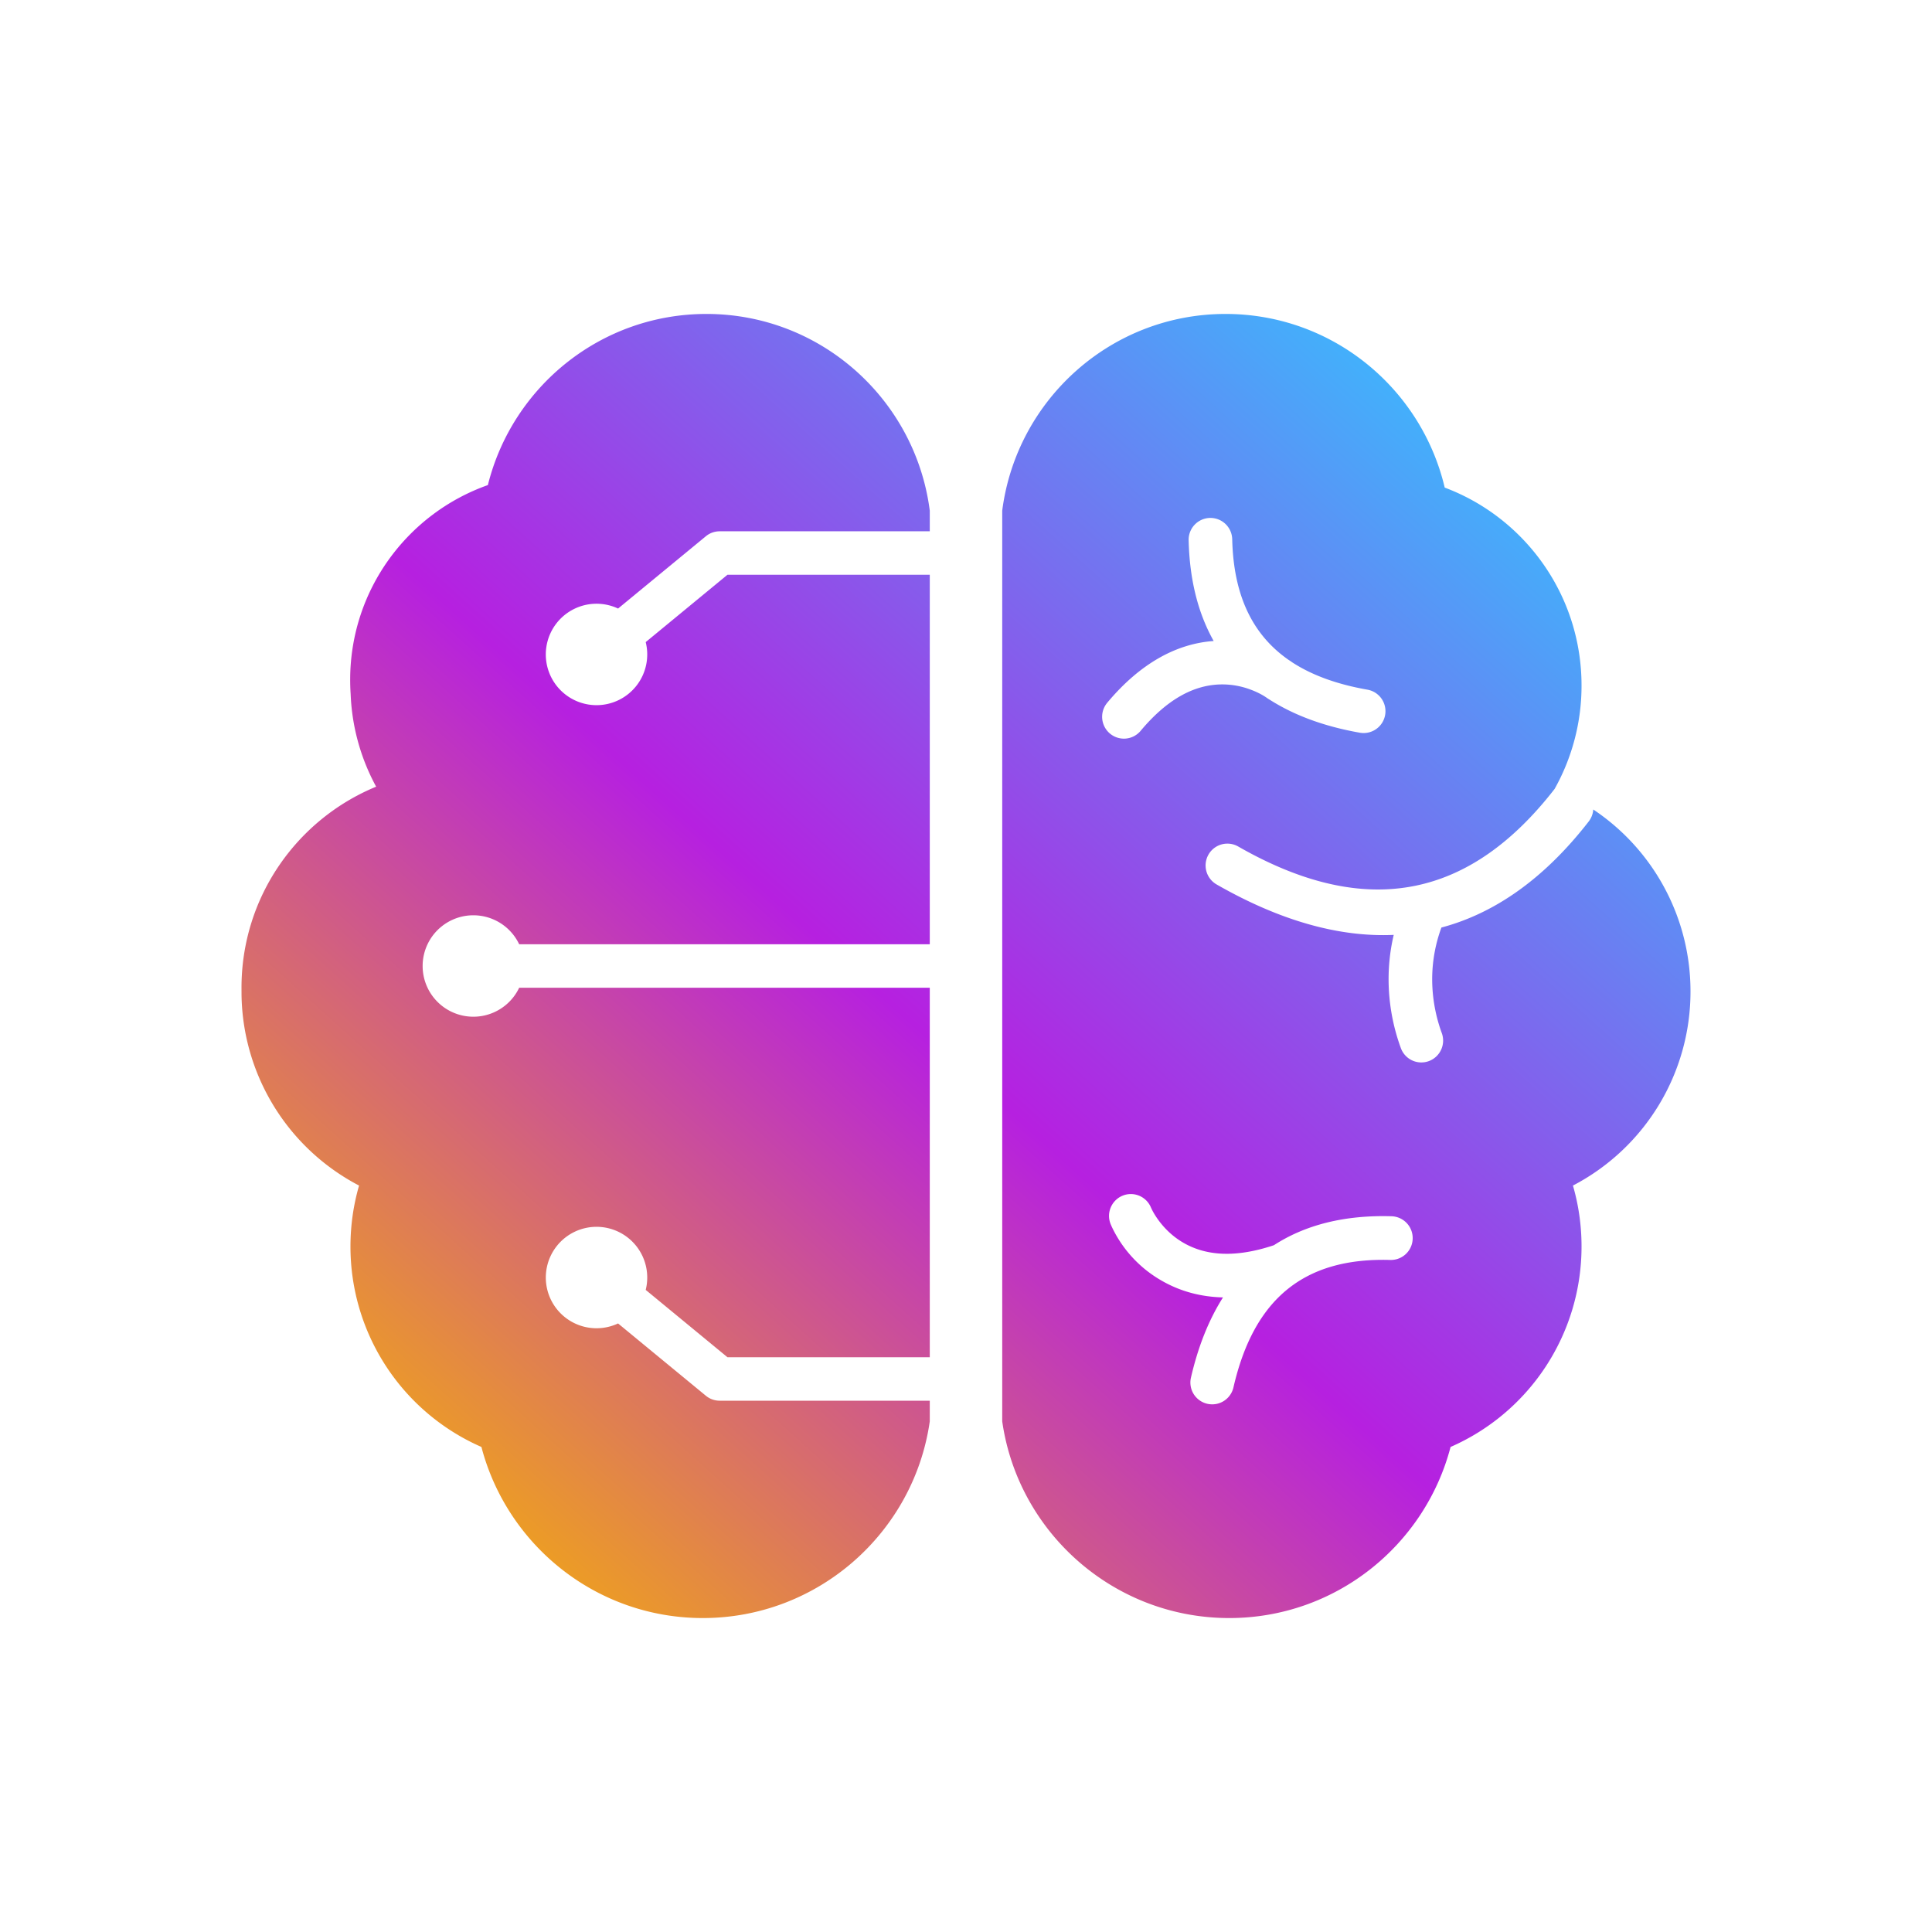<svg width="120" height="120" fill="none" xmlns="http://www.w3.org/2000/svg"><path fill="#fff" d="M0 0h120v120H0z"/><path fill-rule="evenodd" clip-rule="evenodd" d="M43.878 19.5c7.113 0 12.987 5.326 13.872 12.218V58.65H32.247a3.15 3.15 0 1 0 0 2.7H57.75v26.932c-.985 6.908-6.938 12.218-14.098 12.218-6.6 0-12.15-4.511-13.75-10.627a13.58 13.58 0 0 1-8.134-12.451c0-1.314.186-2.584.534-3.785a13.579 13.579 0 0 1-7.3-11.844L15 61.35c0-5.637 3.455-10.467 8.363-12.488a13.07 13.07 0 0 1-1.573-5.525l-.013-.269a13.01 13.01 0 0 1-.027-.843c0-5.585 3.57-10.337 8.553-12.096C31.818 24.024 37.321 19.5 43.878 19.5ZM57.75 33v2.7H45.184l-5.078 4.182a3.15 3.15 0 1 1-1.716-2.084l5.452-4.49c.241-.2.545-.308.858-.308h13.05Zm-20.7 43.2a3.15 3.15 0 0 1 3.056 3.918l5.078 4.182H57.75V87H44.7a1.35 1.35 0 0 1-.858-.308l-5.453-4.49a3.15 3.15 0 1 1-1.34-6.002Zm52.684-45.915c-1.46-6.184-7-10.785-13.612-10.785-7.113 0-12.987 5.326-13.872 12.218v56.564c.985 6.908 6.938 12.218 14.098 12.218 6.6 0 12.15-4.511 13.75-10.627a13.58 13.58 0 0 0 8.134-12.451c0-1.314-.186-2.584-.534-3.785A13.578 13.578 0 0 0 105 61.584a13.57 13.57 0 0 0-6.04-11.305c-.017.262-.11.522-.283.745-2.711 3.491-5.775 5.689-9.148 6.587a9.297 9.297 0 0 0-.562 3.678 9.8 9.8 0 0 0 .586 2.88 1.359 1.359 0 0 1-.81 1.74 1.353 1.353 0 0 1-1.734-.812 12.52 12.52 0 0 1-.746-3.676c-.058-1.189.058-2.313.304-3.354-3.406.154-7.087-.89-11.003-3.133a1.36 1.36 0 0 1-.504-1.852 1.352 1.352 0 0 1 1.846-.505l.24.136c7.903 4.426 14.224 2.974 19.413-3.71a13.093 13.093 0 0 0 1.673-6.425c0-5.629-3.534-10.43-8.498-12.293ZM68.981 76.026a1.359 1.359 0 0 1 .754-1.764 1.352 1.352 0 0 1 1.728.683l.032.073.058.121c.119.237.295.52.532.819.39.49.867.917 1.437 1.243 1.392.799 3.21.94 5.604.141 1.964-1.274 4.407-1.882 7.304-1.798a1.356 1.356 0 0 1 1.314 1.397 1.355 1.355 0 0 1-1.392 1.317c-5.328-.154-8.469 2.384-9.741 7.919a1.354 1.354 0 1 1-2.639-.61c.446-1.935 1.111-3.598 1.99-4.982-1.41-.035-2.673-.39-3.784-1.026a7.563 7.563 0 0 1-3.119-3.354l-.013-.028-.065-.15Zm6.17-43.856a1.356 1.356 0 0 0-1.322 1.389c.057 2.434.58 4.524 1.555 6.255-2.308.163-4.561 1.383-6.612 3.835a1.36 1.36 0 0 0 .167 1.912 1.351 1.351 0 0 0 1.907-.167c1.673-2 3.335-2.847 4.968-2.883a5.007 5.007 0 0 1 1.87.324c.357.133.654.286.877.427l.112.074.07.05c.03.02.062.039.093.056 1.534.985 3.413 1.678 5.625 2.068a1.357 1.357 0 0 0 .47-2.674c-1.876-.33-3.425-.89-4.66-1.691l-.12-.085-.138-.09c-2.266-1.59-3.398-4.055-3.478-7.475a1.355 1.355 0 0 0-1.385-1.325Z" fill="url(#a)"/><defs><linearGradient id="a" x1="59.898" y1="-9.754" x2="-10.097" y2="68.038" gradientUnits="userSpaceOnUse"><stop stop-color="#32C5FF"/><stop offset=".541" stop-color="#B620E0"/><stop offset="1" stop-color="#F7B500"/></linearGradient></defs></svg>